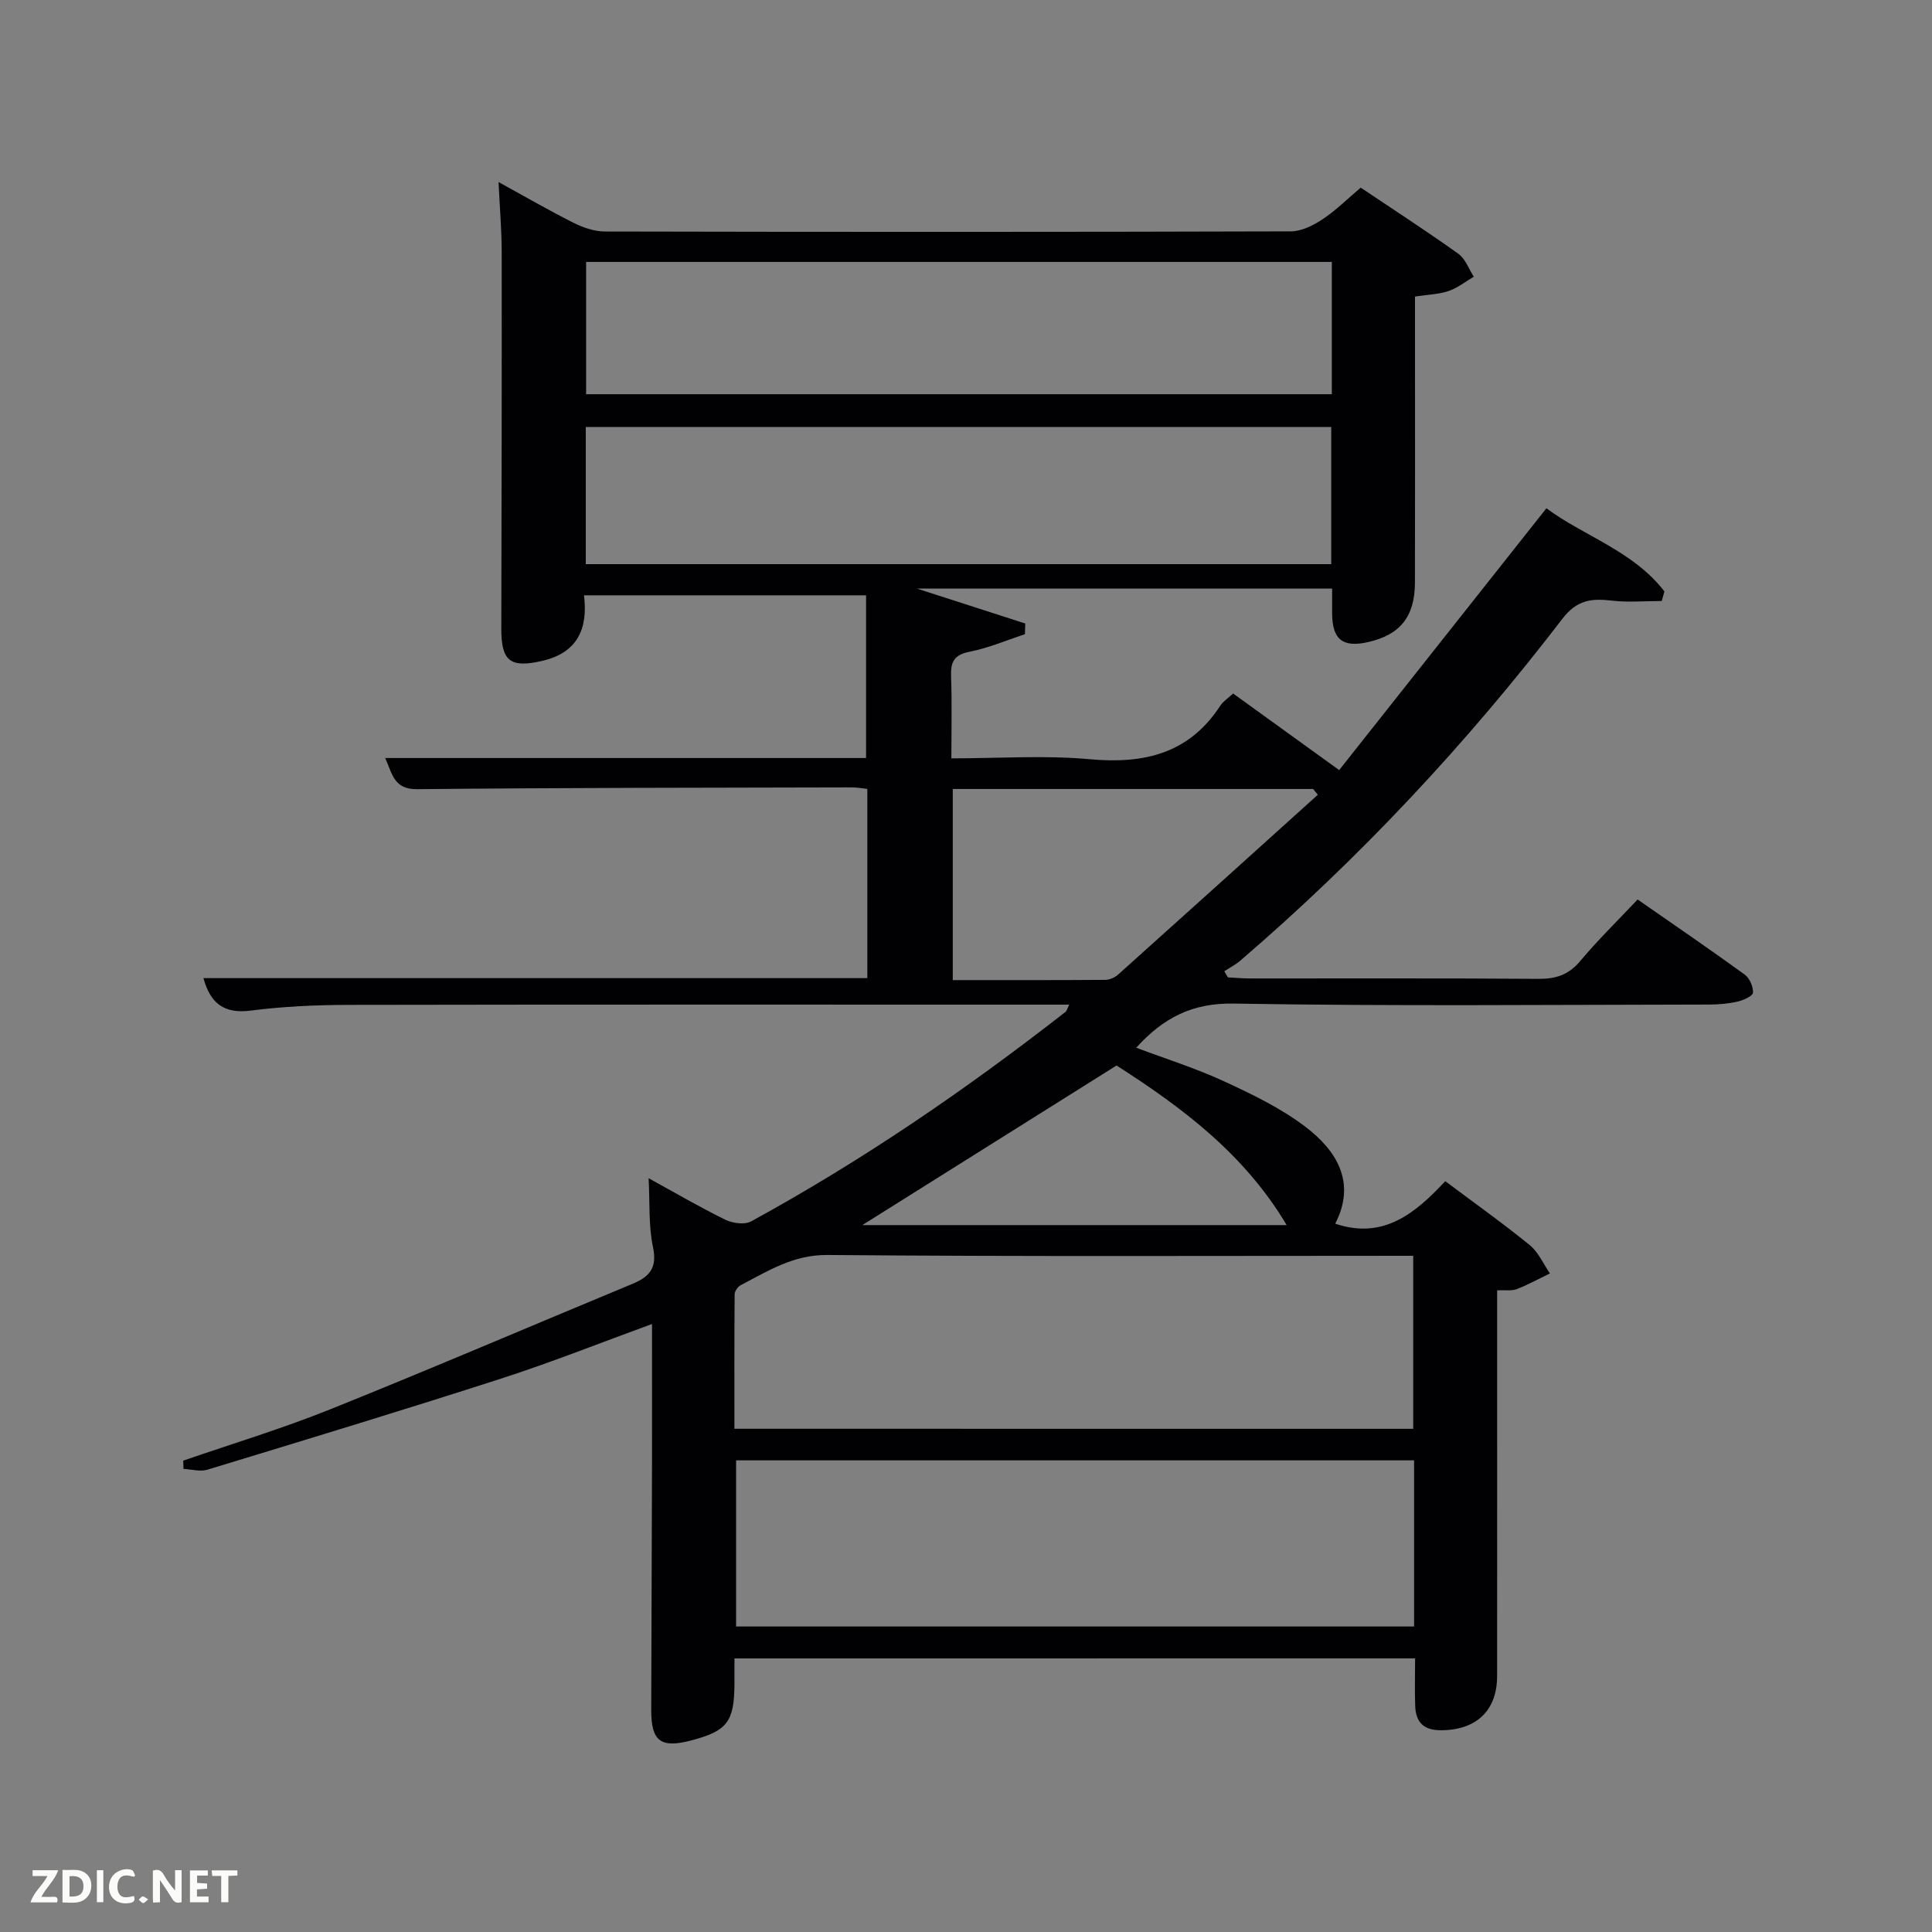 <svg enable-background="new 0 0 400 400" viewBox="0 0 400 400" xmlns="http://www.w3.org/2000/svg"><rect x="0" y="0" width="400" height="400" fill="#808080" stroke="none"/><path d="m152.06 343.36c0 2.11.01 3.77 0 5.43-.07 7.72-1.52 9.58-8.91 11.54-6.36 1.68-8.33.2-8.32-6.31.04-16.83.12-33.66.16-50.5.02-9.66 0-19.31 0-29.4-10.64 3.88-20.79 7.93-31.17 11.28-20.23 6.53-40.57 12.7-60.9 18.89-1.49.45-3.28-.09-4.93-.17-.02-.57-.03-1.14-.05-1.71 10.15-3.51 20.47-6.62 30.42-10.62 20.96-8.42 41.72-17.33 62.58-25.98 3.5-1.45 5.17-3.27 4.26-7.58-.95-4.48-.64-9.23-.91-14.29 5.4 2.96 10.54 5.97 15.88 8.59 1.51.74 4 1.08 5.35.34 22.97-12.55 44.5-27.29 65.12-43.4.22-.17.28-.54.72-1.47-1.86 0-3.43 0-5 0-48 0-96-.04-144 .05-6.81.01-13.67.31-20.42 1.18-5.56.72-8.39-1.49-9.82-6.72h137.45c0-12.74 0-25.79 0-39.17-.99-.1-2.09-.32-3.2-.32-30 .07-60 .07-89.99.37-4.8.05-5.12-3.06-6.63-6.45h99.56c0-11.41 0-22.46 0-33.69-19.75 0-38.85 0-58.4 0 .87 7.03-1.43 11.9-8.62 13.57-6.65 1.54-8.52.09-8.5-6.7.06-26 .11-52 .08-77.99-.01-4.62-.41-9.24-.65-14.44 5.37 2.95 10.37 5.85 15.53 8.44 1.99 1 4.33 1.8 6.51 1.8 47.33.1 94.66.11 142-.03 2.21-.01 4.65-1.23 6.57-2.51 2.75-1.82 5.13-4.21 7.89-6.54 6.78 4.55 13.61 8.97 20.23 13.7 1.45 1.04 2.14 3.13 3.19 4.74-1.74 1.02-3.37 2.33-5.24 2.97-2 .68-4.22.72-6.94 1.14v9.2c0 16.67.03 33.33-.01 50-.02 7.1-3.08 10.87-9.8 12.36-5.25 1.16-7.37-.62-7.35-6.18 0-1.49 0-2.98 0-4.92-28.23 0-56.36 0-85.95 0 8.38 2.7 15.4 4.97 22.42 7.23-.02.74-.04 1.48-.07 2.22-3.81 1.25-7.55 2.86-11.45 3.62-3.22.63-3.95 2.11-3.84 5.07.2 5.46.06 10.94.06 17.01 9.8 0 19.3-.68 28.66.18 11.28 1.03 20.58-1.17 27.05-11.13.52-.81 1.42-1.37 2.62-2.48 6.94 5.02 13.89 10.03 21.96 15.86 14.09-17.8 28.37-35.84 42.91-54.21 7.65 5.72 17.98 8.82 24.43 17.22-.18.66-.37 1.32-.55 1.98-3.47 0-6.97.32-10.39-.08-4.19-.49-7.19-.15-10.19 3.77-19.81 25.84-41.95 49.54-66.68 70.77-1 .86-2.2 1.47-3.31 2.2.25.42.5.85.75 1.27 1.6.08 3.2.22 4.8.22 19.83.02 39.67-.07 59.5.08 3.63.03 6.27-.85 8.66-3.71 3.61-4.31 7.65-8.26 11.86-12.72 7.56 5.26 14.94 10.3 22.18 15.55 1.01.73 1.76 2.49 1.71 3.74-.03.67-1.94 1.56-3.12 1.83-1.91.44-3.92.63-5.89.63-32.83.04-65.67.36-98.49-.2-8.59-.15-14.55 2.92-20.2 9.14 6.15 2.31 12.31 4.24 18.13 6.93 5.85 2.7 11.8 5.56 16.89 9.43 6.61 5.02 10.54 11.66 6.18 20.07 9.99 3.37 16.6-2.18 22.79-8.8 6.13 4.6 11.97 8.74 17.5 13.25 1.79 1.46 2.8 3.88 4.17 5.85-2.28 1.1-4.51 2.33-6.87 3.25-1.03.4-2.3.17-4.06.25v5.38c0 24.83.01 49.67-.01 74.5-.01 7.2-4.37 11.19-11.64 11.2-3.66 0-5.2-1.73-5.32-5.06-.11-3.15-.02-6.31-.02-9.82-46.93.01-93.64.01-140.92.01zm140.53-47.54c0-12.25 0-23.96 0-35.82-40.7 0-81 .18-121.28-.17-7.1-.06-12.3 3.32-17.97 6.26-.59.31-1.23 1.23-1.24 1.87-.08 9.25-.05 18.51-.05 27.85 47.2.01 93.77.01 140.54.01zm.18 6.53c-47.09 0-93.79 0-140.37 0v34.4h140.37c0-11.52 0-22.79 0-34.4zm-17.15-185.55c0-9.82 0-19.2 0-28.39-51.74 0-103.1 0-154.34 0v28.39zm-154.27-62.57v27.39h154.39c0-9.31 0-18.24 0-27.39-51.5 0-102.74 0-154.39 0zm151.49 110.32c-.32-.4-.65-.8-.97-1.2-24.87 0-49.74 0-74.61 0v39.57c10.69 0 21.12.03 31.56-.05.9-.01 1.98-.47 2.66-1.08 13.81-12.38 27.58-24.81 41.36-37.24zm-41.67 56.05c-17.68 11.1-34.99 21.96-52.63 33.04h87.85c-8.83-14.85-21.86-24.48-35.22-33.04z" fill="#010104"/><g fill="#fbfcfa"><path d="m37.59 393.81c-.92.31-1.52.05-2-.78-.7-1.2-1.52-2.34-2.47-3.78v4.59c-.55.03-.95.05-1.41.07-.03-.37-.06-.64-.06-.91 0-1.91 0-3.81 0-5.7 1.13-.41 1.77-.03 2.29.91.62 1.11 1.38 2.14 2.31 3.19v-4.2h1.35v6.61z"/><path d="m12.94 393.88v-6.75c1.9.19 3.93-.54 5.37 1.29.8 1.01.78 2.88.03 3.97-1.37 1.97-3.4 1.51-5.4 1.49m1.45-1.22c2.04.12 2.92-.58 2.89-2.21-.03-1.51-.98-2.19-2.89-2z"/><path d="m11.81 393.87h-5.49c.68-2.18 2.47-3.48 3.51-5.45h-3.08v-1.21h5.29c-.71 2.13-2.44 3.48-3.47 5.51.86 0 1.63.04 2.39-.01.79-.05 1.14.21.85 1.16"/><path d="m39.33 393.86v-6.61h3.7v1.07h-2.22v1.52c.68.04 1.34.09 2.07.13v1.07c-.72.05-1.38.09-2.1.14v1.48h2.4v1.19h-3.85z"/><path d="m27.71 388.56c-1.15-.3-2.46-.61-3.1.64-.37.73-.41 1.93-.06 2.67.63 1.35 1.99.93 3.17.68.35.94-.01 1.32-.93 1.46-1.62.25-3.05-.27-3.76-1.48-.72-1.24-.6-3.03.31-4.17.88-1.11 2.71-1.7 4-1.16.32.13.44.74.65 1.12-.1.08-.19.16-.28.24"/><path d="m49.15 387.24v1.07c-.59.02-1.17.05-1.87.08v5.44h-1.48v-5.44h-1.85c-.05-.4-.08-.73-.13-1.15z"/><path d="m20.06 387.21h1.33v6.62h-1.33z"/><path d="m30.68 393.25c-.49.38-.8.79-1.05.76-.32-.05-.6-.45-.9-.7.26-.24.51-.64.8-.67.29-.04.62.3 1.15.61"/></g></svg>